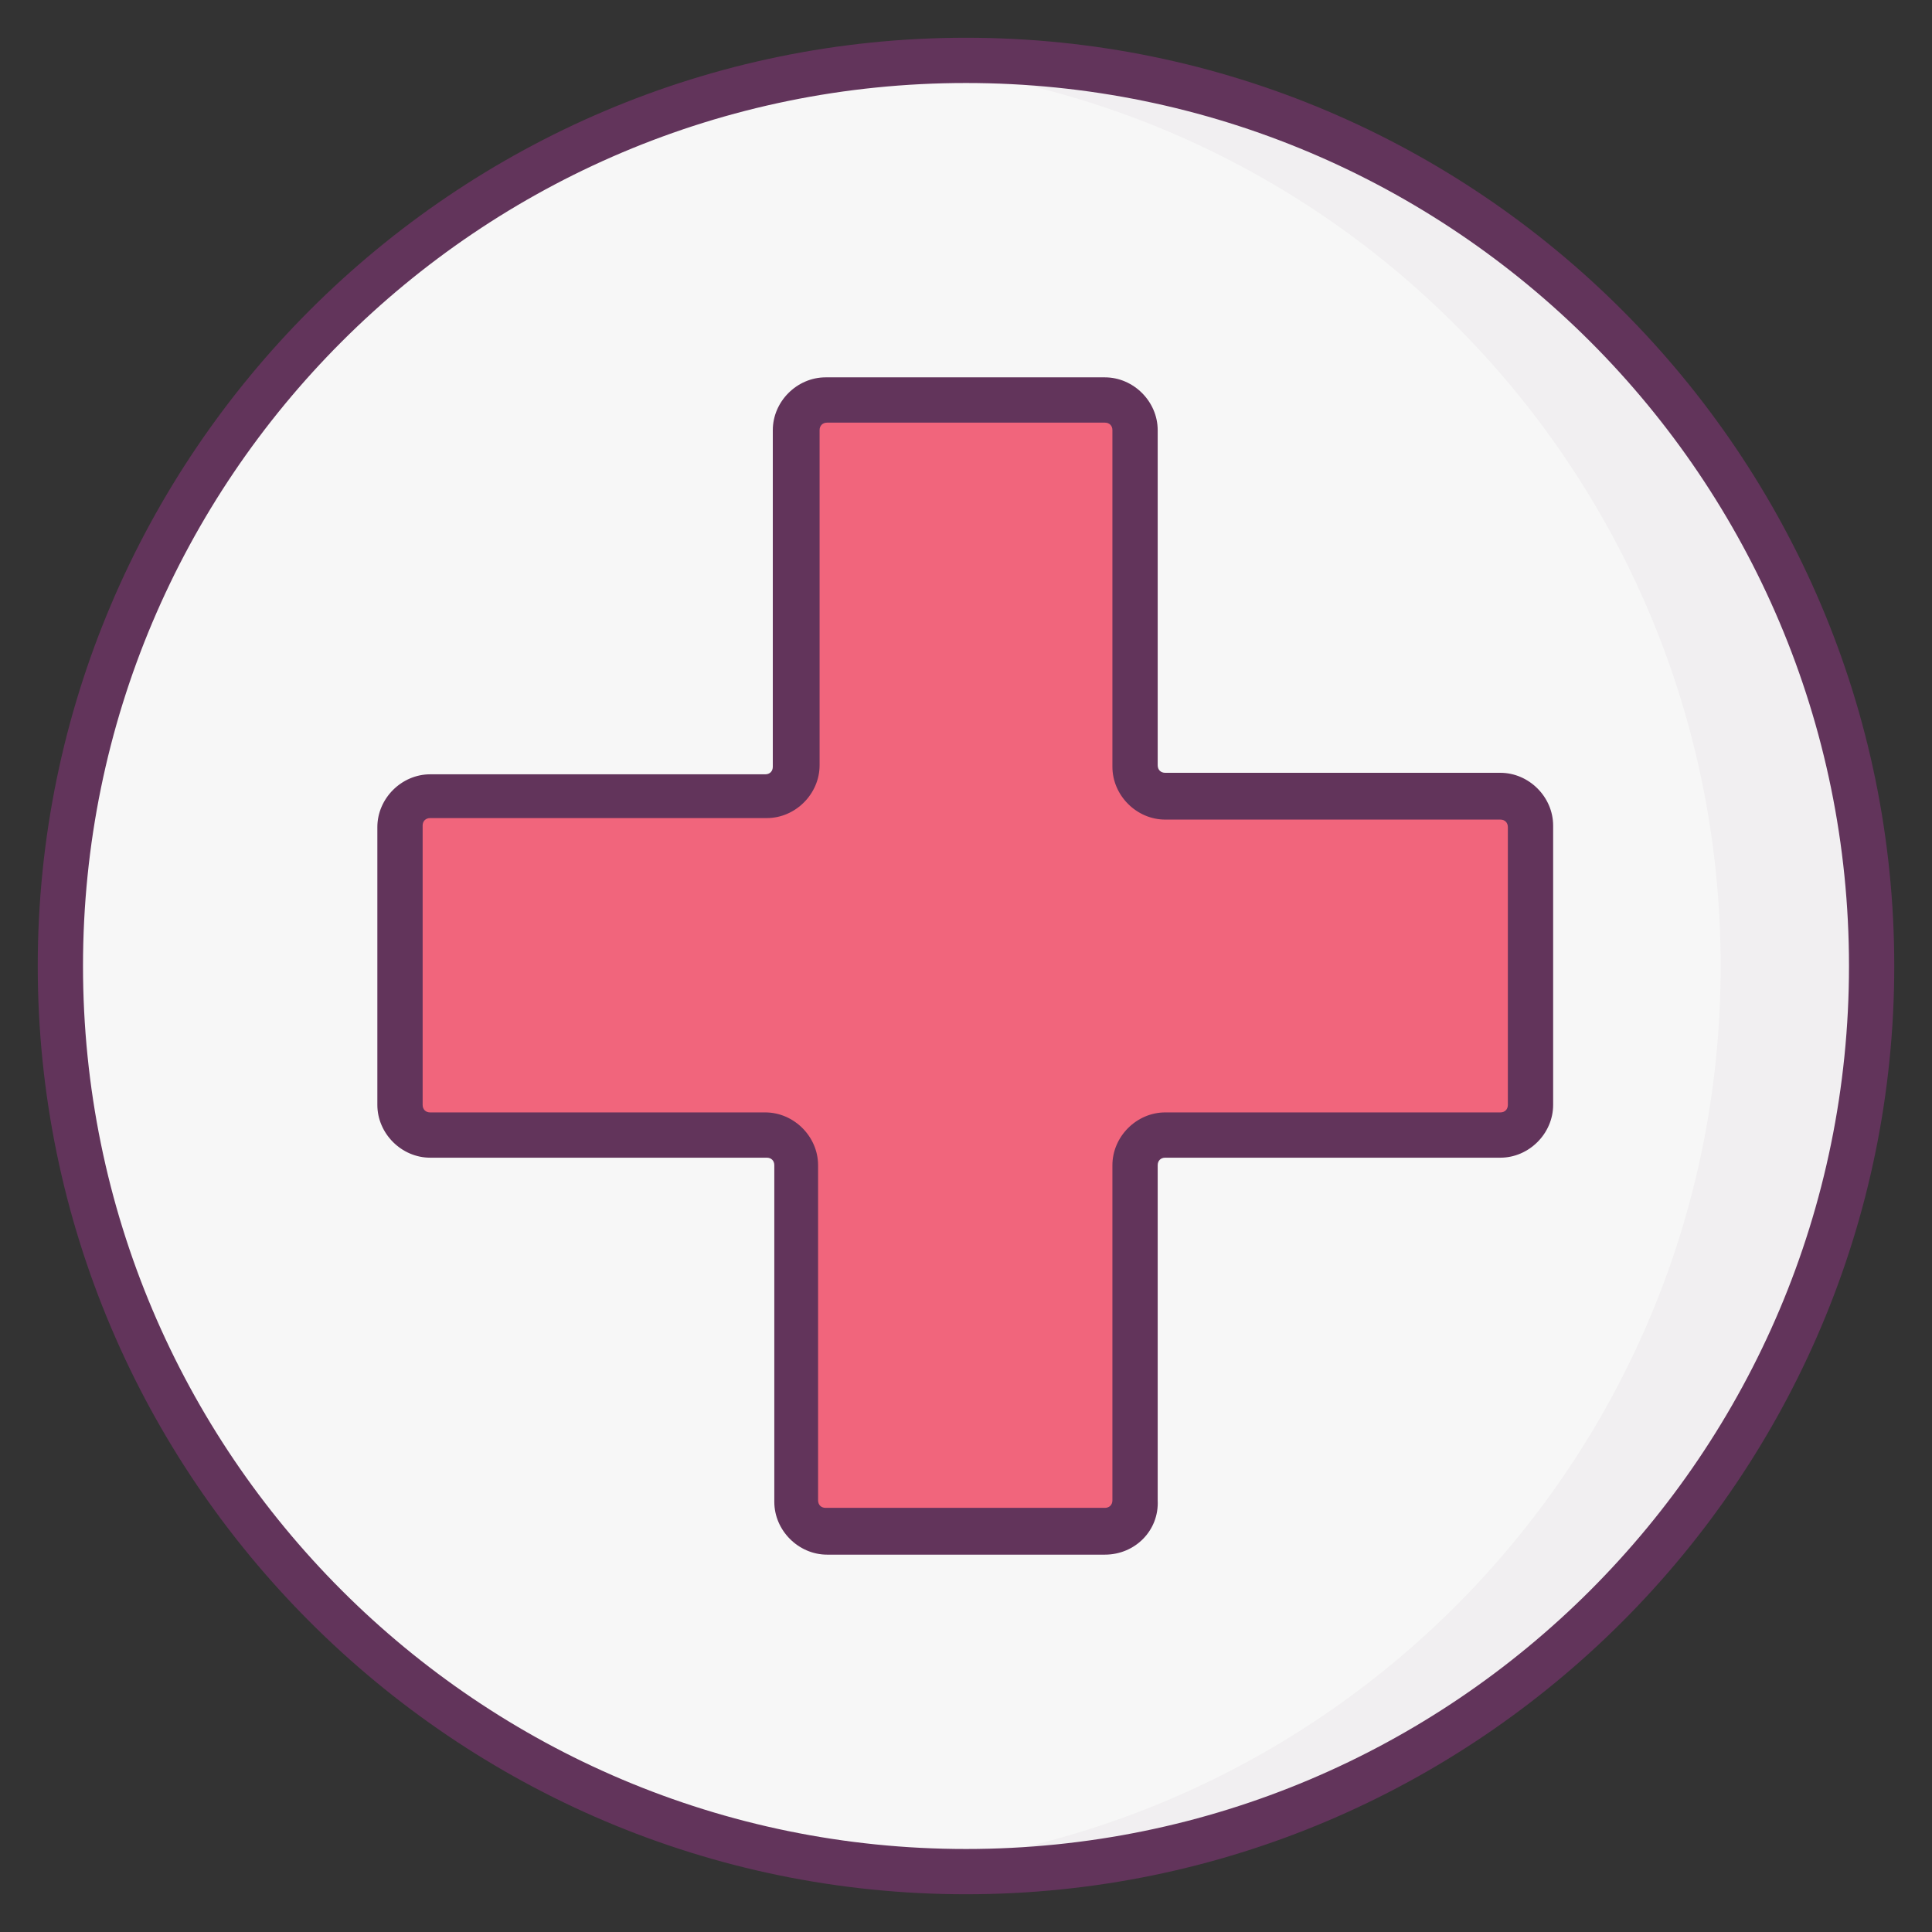 <svg width="82" height="82" viewBox="0 0 82 82" fill="none" xmlns="http://www.w3.org/2000/svg">
<rect x="0" y="0" width="82" height="82" fill="#333333" stroke="none"/>
<g opacity="0.5">
<path opacity="0.5" d="M41 79.438C62.228 79.438 79.438 62.228 79.438 41C79.438 19.772 62.228 2.562 41 2.562C19.772 2.562 2.562 19.772 2.562 41C2.562 62.228 19.772 79.438 41 79.438Z" fill="white"/>
</g>
<path d="M41 79.438C62.228 79.438 79.438 62.228 79.438 41C79.438 19.772 62.228 2.562 41 2.562C19.772 2.562 2.562 19.772 2.562 41C2.562 62.228 19.772 79.438 41 79.438Z" fill="#F7F7F7"/>
<g opacity="0.2">
<path opacity="0.2" d="M41 2.562C39.911 2.562 38.822 2.627 37.797 2.691C57.528 4.292 73.031 20.82 73.031 41C73.031 61.18 57.528 77.644 37.797 79.309C38.886 79.373 39.911 79.438 41 79.438C62.205 79.438 79.438 62.205 79.438 41C79.438 19.795 62.205 2.562 41 2.562Z" fill="#62345B"/>
</g>
<path d="M63.742 33.761H49.52C48.816 33.761 48.239 33.184 48.239 32.48V18.258C48.239 17.553 47.663 16.977 46.958 16.977H35.042C34.337 16.977 33.761 17.553 33.761 18.258V32.48C33.761 33.184 33.184 33.761 32.48 33.761H18.258C17.553 33.761 16.977 34.337 16.977 35.042V46.894C16.977 47.598 17.553 48.175 18.258 48.175H32.48C33.184 48.175 33.761 48.752 33.761 49.456V63.678C33.761 64.383 34.337 64.959 35.042 64.959H46.894C47.598 64.959 48.175 64.383 48.175 63.678V49.52C48.175 48.816 48.752 48.239 49.456 48.239H63.678C64.383 48.239 64.959 47.663 64.959 46.958V35.042C65.023 34.337 64.447 33.761 63.742 33.761Z" fill="#F1657C"/>
<path d="M46.894 65.984H35.106C33.889 65.984 32.864 64.959 32.864 63.742V49.456C32.864 49.264 32.736 49.136 32.544 49.136H18.258C17.041 49.136 16.016 48.111 16.016 46.894V35.106C16.016 33.889 17.041 32.864 18.258 32.864H32.48C32.672 32.864 32.8 32.736 32.8 32.544V18.258C32.8 17.041 33.825 16.016 35.042 16.016H46.894C48.111 16.016 49.136 17.041 49.136 18.258V32.48C49.136 32.672 49.264 32.8 49.456 32.8H63.678C64.895 32.8 65.92 33.825 65.92 35.042V46.894C65.92 48.111 64.895 49.136 63.678 49.136H49.456C49.264 49.136 49.136 49.264 49.136 49.456V63.678C49.2 64.959 48.175 65.984 46.894 65.984ZM18.258 34.722C18.066 34.722 17.938 34.85 17.938 35.042V46.894C17.938 47.086 18.066 47.214 18.258 47.214H32.48C33.697 47.214 34.722 48.239 34.722 49.456V63.678C34.722 63.87 34.85 63.998 35.042 63.998H46.894C47.086 63.998 47.214 63.87 47.214 63.678V49.456C47.214 48.239 48.239 47.214 49.456 47.214H63.678C63.87 47.214 63.998 47.086 63.998 46.894V35.106C63.998 34.914 63.87 34.786 63.678 34.786H49.456C48.239 34.786 47.214 33.761 47.214 32.544V18.258C47.214 18.066 47.086 17.938 46.894 17.938H35.106C34.914 17.938 34.786 18.066 34.786 18.258V32.48C34.786 33.697 33.761 34.722 32.544 34.722H18.258Z" fill="#62345B"/>
<path d="M41 80.398C19.283 80.398 1.602 62.717 1.602 41C1.602 19.283 19.283 1.602 41 1.602C62.717 1.602 80.398 19.283 80.398 41C80.398 62.717 62.717 80.398 41 80.398ZM41 3.523C20.308 3.523 3.523 20.308 3.523 41C3.523 61.692 20.308 78.477 41 78.477C61.692 78.477 78.477 61.692 78.477 41C78.477 20.308 61.692 3.523 41 3.523Z" fill="#62345B"/>
</svg>
